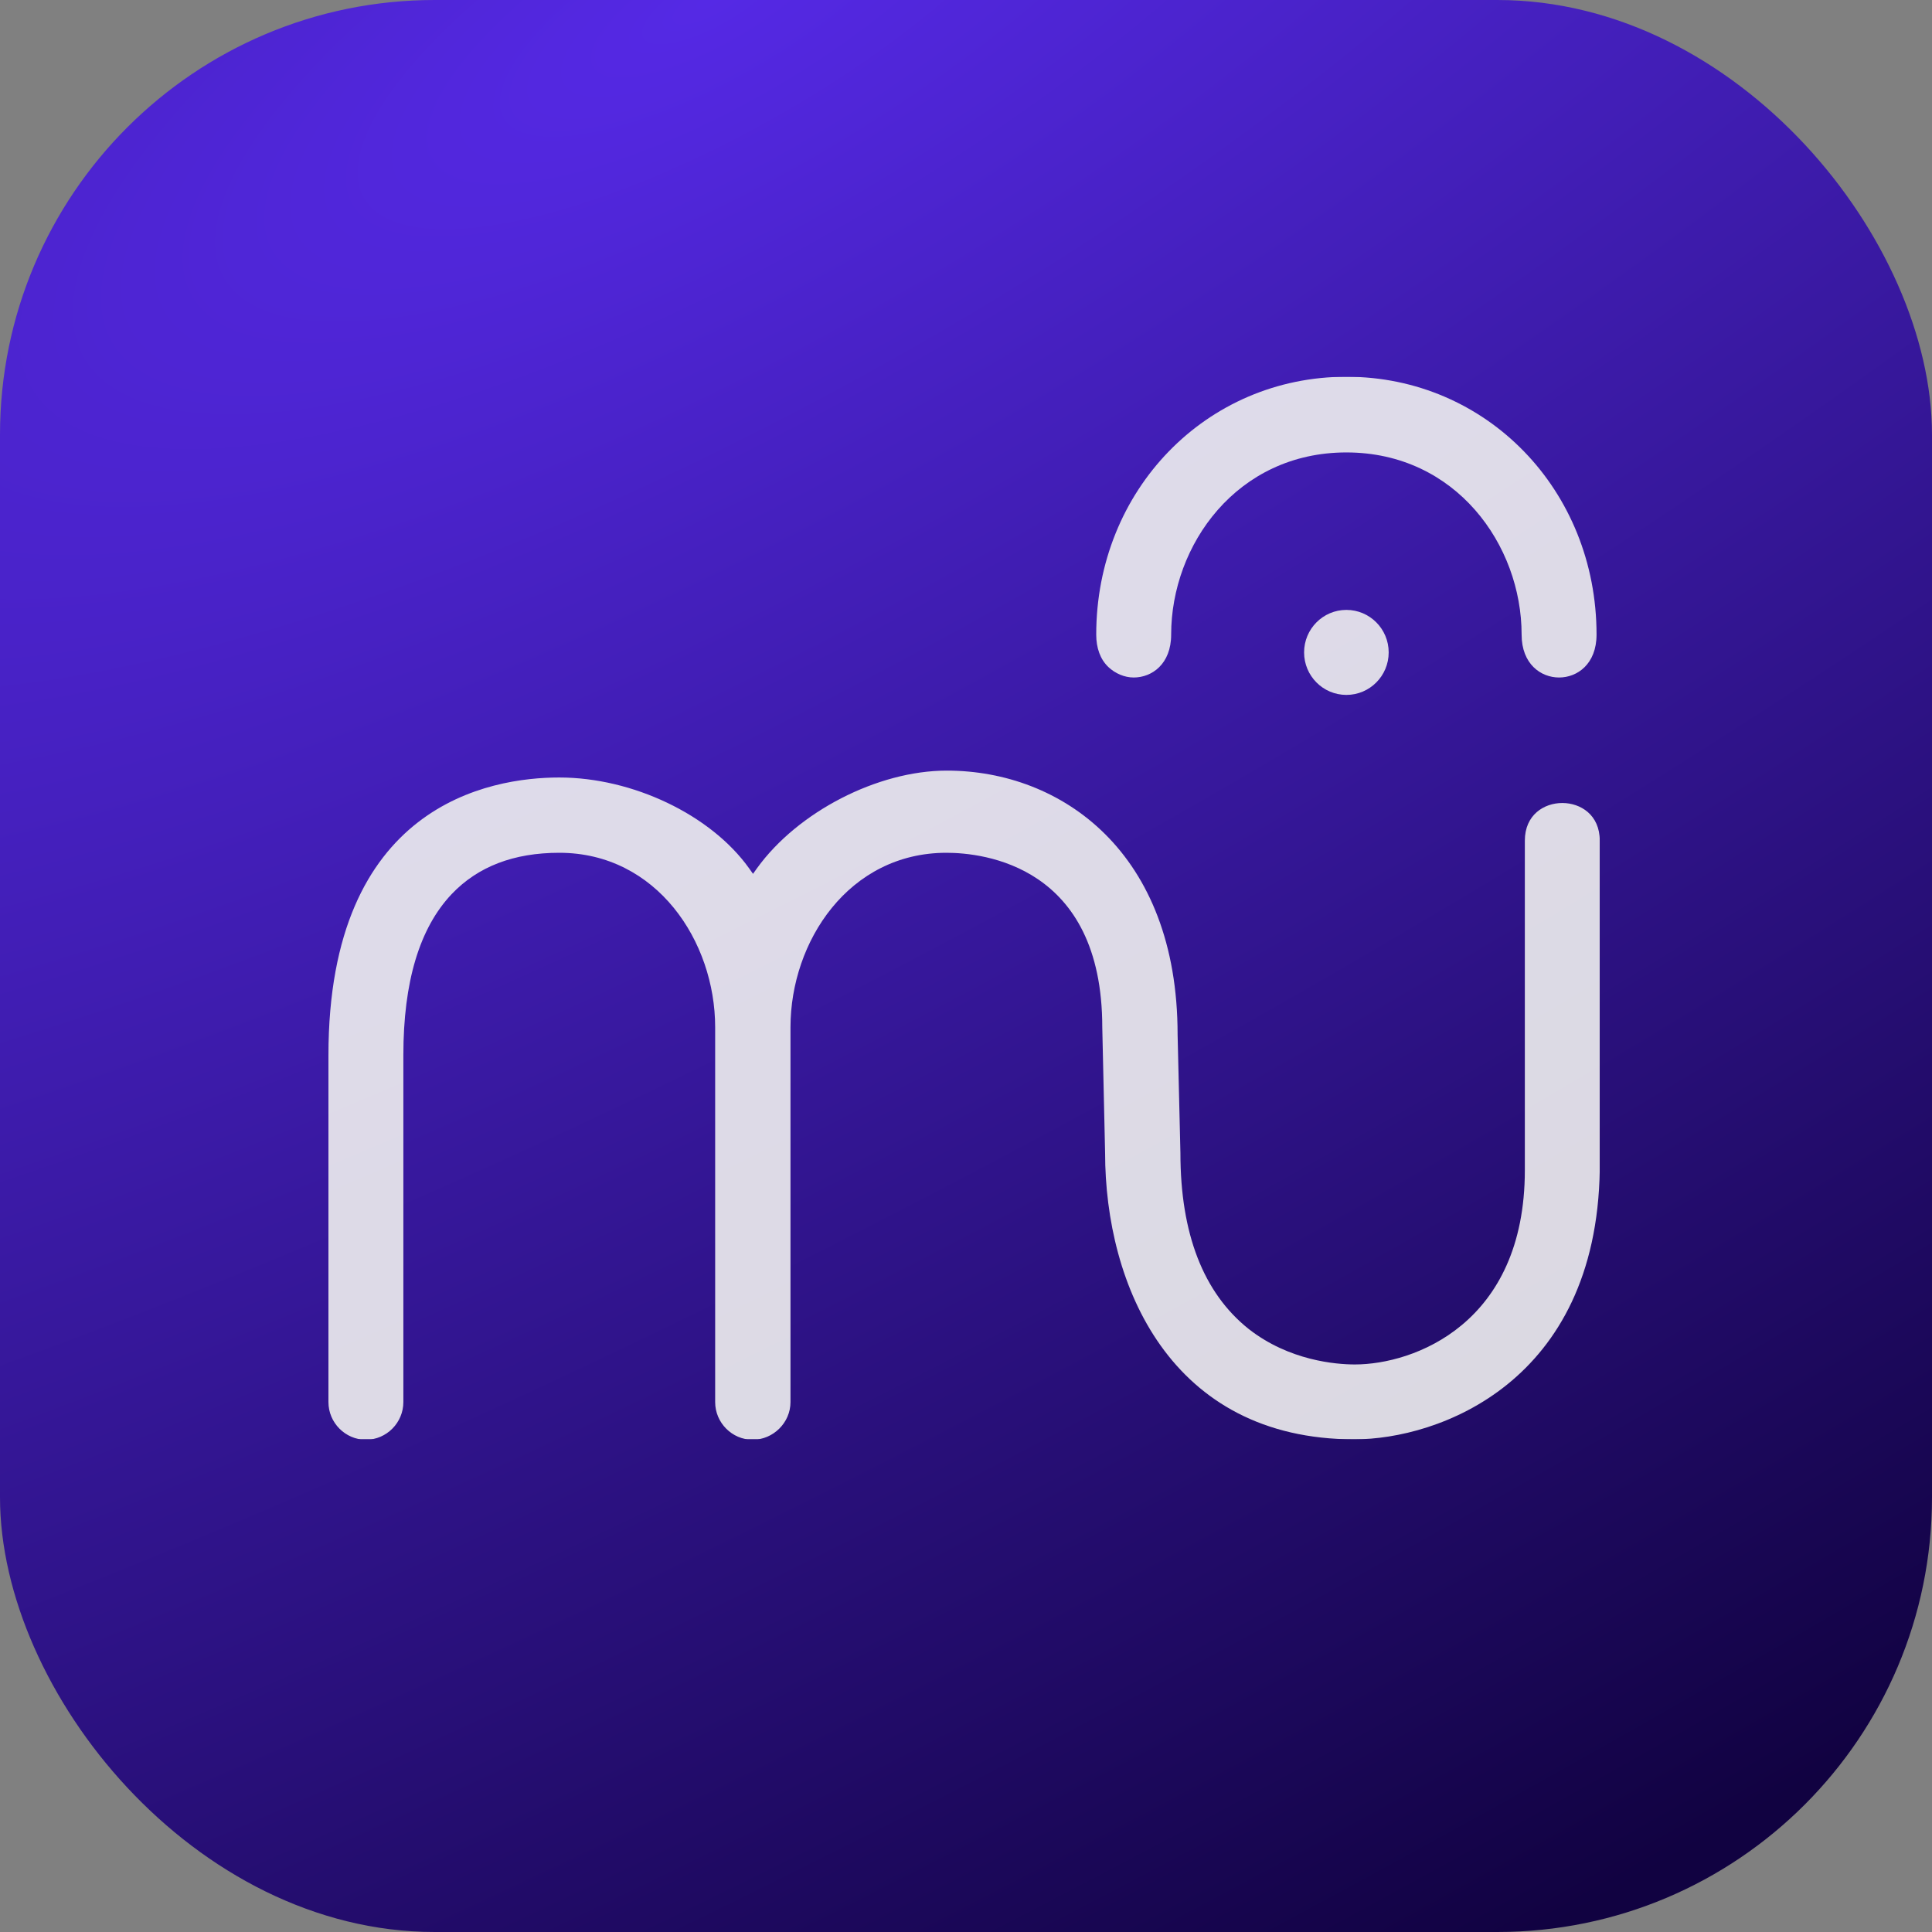 <svg width="200" height="200" viewBox="0 0 200 200" fill="none" xmlns="http://www.w3.org/2000/svg">
<rect x="0" y="0" width="200" height="200" fill="#808080" stroke="none"/>
<rect width="200" height="200" rx="45" fill="url(#paint0_radial_17_38)"/>
<g clip-path="url(#clip0_17_38)">
<g opacity="0.9">
<path d="M117.36 70.135C119.236 70.135 121.238 68.752 121.238 65.693C121.238 56.432 128.035 46.836 139.377 46.836C150.72 46.836 157.517 56.432 157.517 65.693C157.517 68.752 159.519 70.135 161.395 70.135C163.272 70.135 165.274 68.752 165.274 65.693C165.274 50.733 153.889 39 139.377 39C124.866 39 113.481 50.733 113.481 65.693C113.481 67.076 113.898 68.249 114.732 69.046C115.441 69.716 116.4 70.135 117.36 70.135V70.135Z" fill="#EFEFEF"/>
<path d="M139.377 71.937C141.796 71.937 143.756 69.967 143.756 67.537C143.756 65.107 141.796 63.137 139.377 63.137C136.959 63.137 134.999 65.107 134.999 67.537C134.999 69.967 136.959 71.937 139.377 71.937Z" fill="#EFEFEF"/>
<path d="M161.729 83.126C159.852 83.126 157.851 84.341 157.851 87.023V121.133C157.851 137.057 146.341 141.248 140.253 141.248C138.335 141.248 133.456 140.87 129.244 137.56C124.574 133.83 122.197 127.712 122.197 119.373L121.905 107.095C121.905 88.238 109.895 79.773 98.01 79.773C90.838 79.773 82.581 84.048 78.37 89.872L77.952 90.459L77.535 89.872C73.574 84.341 65.484 80.486 57.895 80.486C50.722 80.486 34 83.293 34 109.232V145.145C34 147.282 35.751 149.042 37.878 149.042C40.005 149.042 41.756 147.282 41.756 145.145V109.232C41.756 101.648 43.424 96.074 46.76 92.554C49.471 89.705 53.182 88.28 57.895 88.28C67.986 88.28 74.033 97.457 74.033 106.341V145.145C74.033 147.282 75.784 149.042 77.911 149.042C80.037 149.042 81.831 147.282 81.831 145.145V106.341C81.831 97.457 87.877 88.28 97.969 88.28C101.764 88.28 114.107 89.579 114.107 106.341L114.399 119.331C114.399 133.034 121.154 149 140.211 149C148.843 149 165.274 143.175 165.607 121.091V87.023C165.607 84.341 163.606 83.126 161.729 83.126V83.126Z" fill="#EFEFEF"/>
</g>
</g>
<defs>
<radialGradient id="paint0_radial_17_38" cx="0" cy="0" r="1" gradientUnits="userSpaceOnUse" gradientTransform="translate(75 3.97294e-06) rotate(59.792) scale(214.649 691.13)">
<stop stop-color="#5529E5"/>
<stop offset="1" stop-color="#110241"/>
</radialGradient>
<clipPath id="clip0_17_38">
<rect width="131.607" height="110" fill="white" transform="translate(34 39)"/>
</clipPath>
</defs>
</svg>

